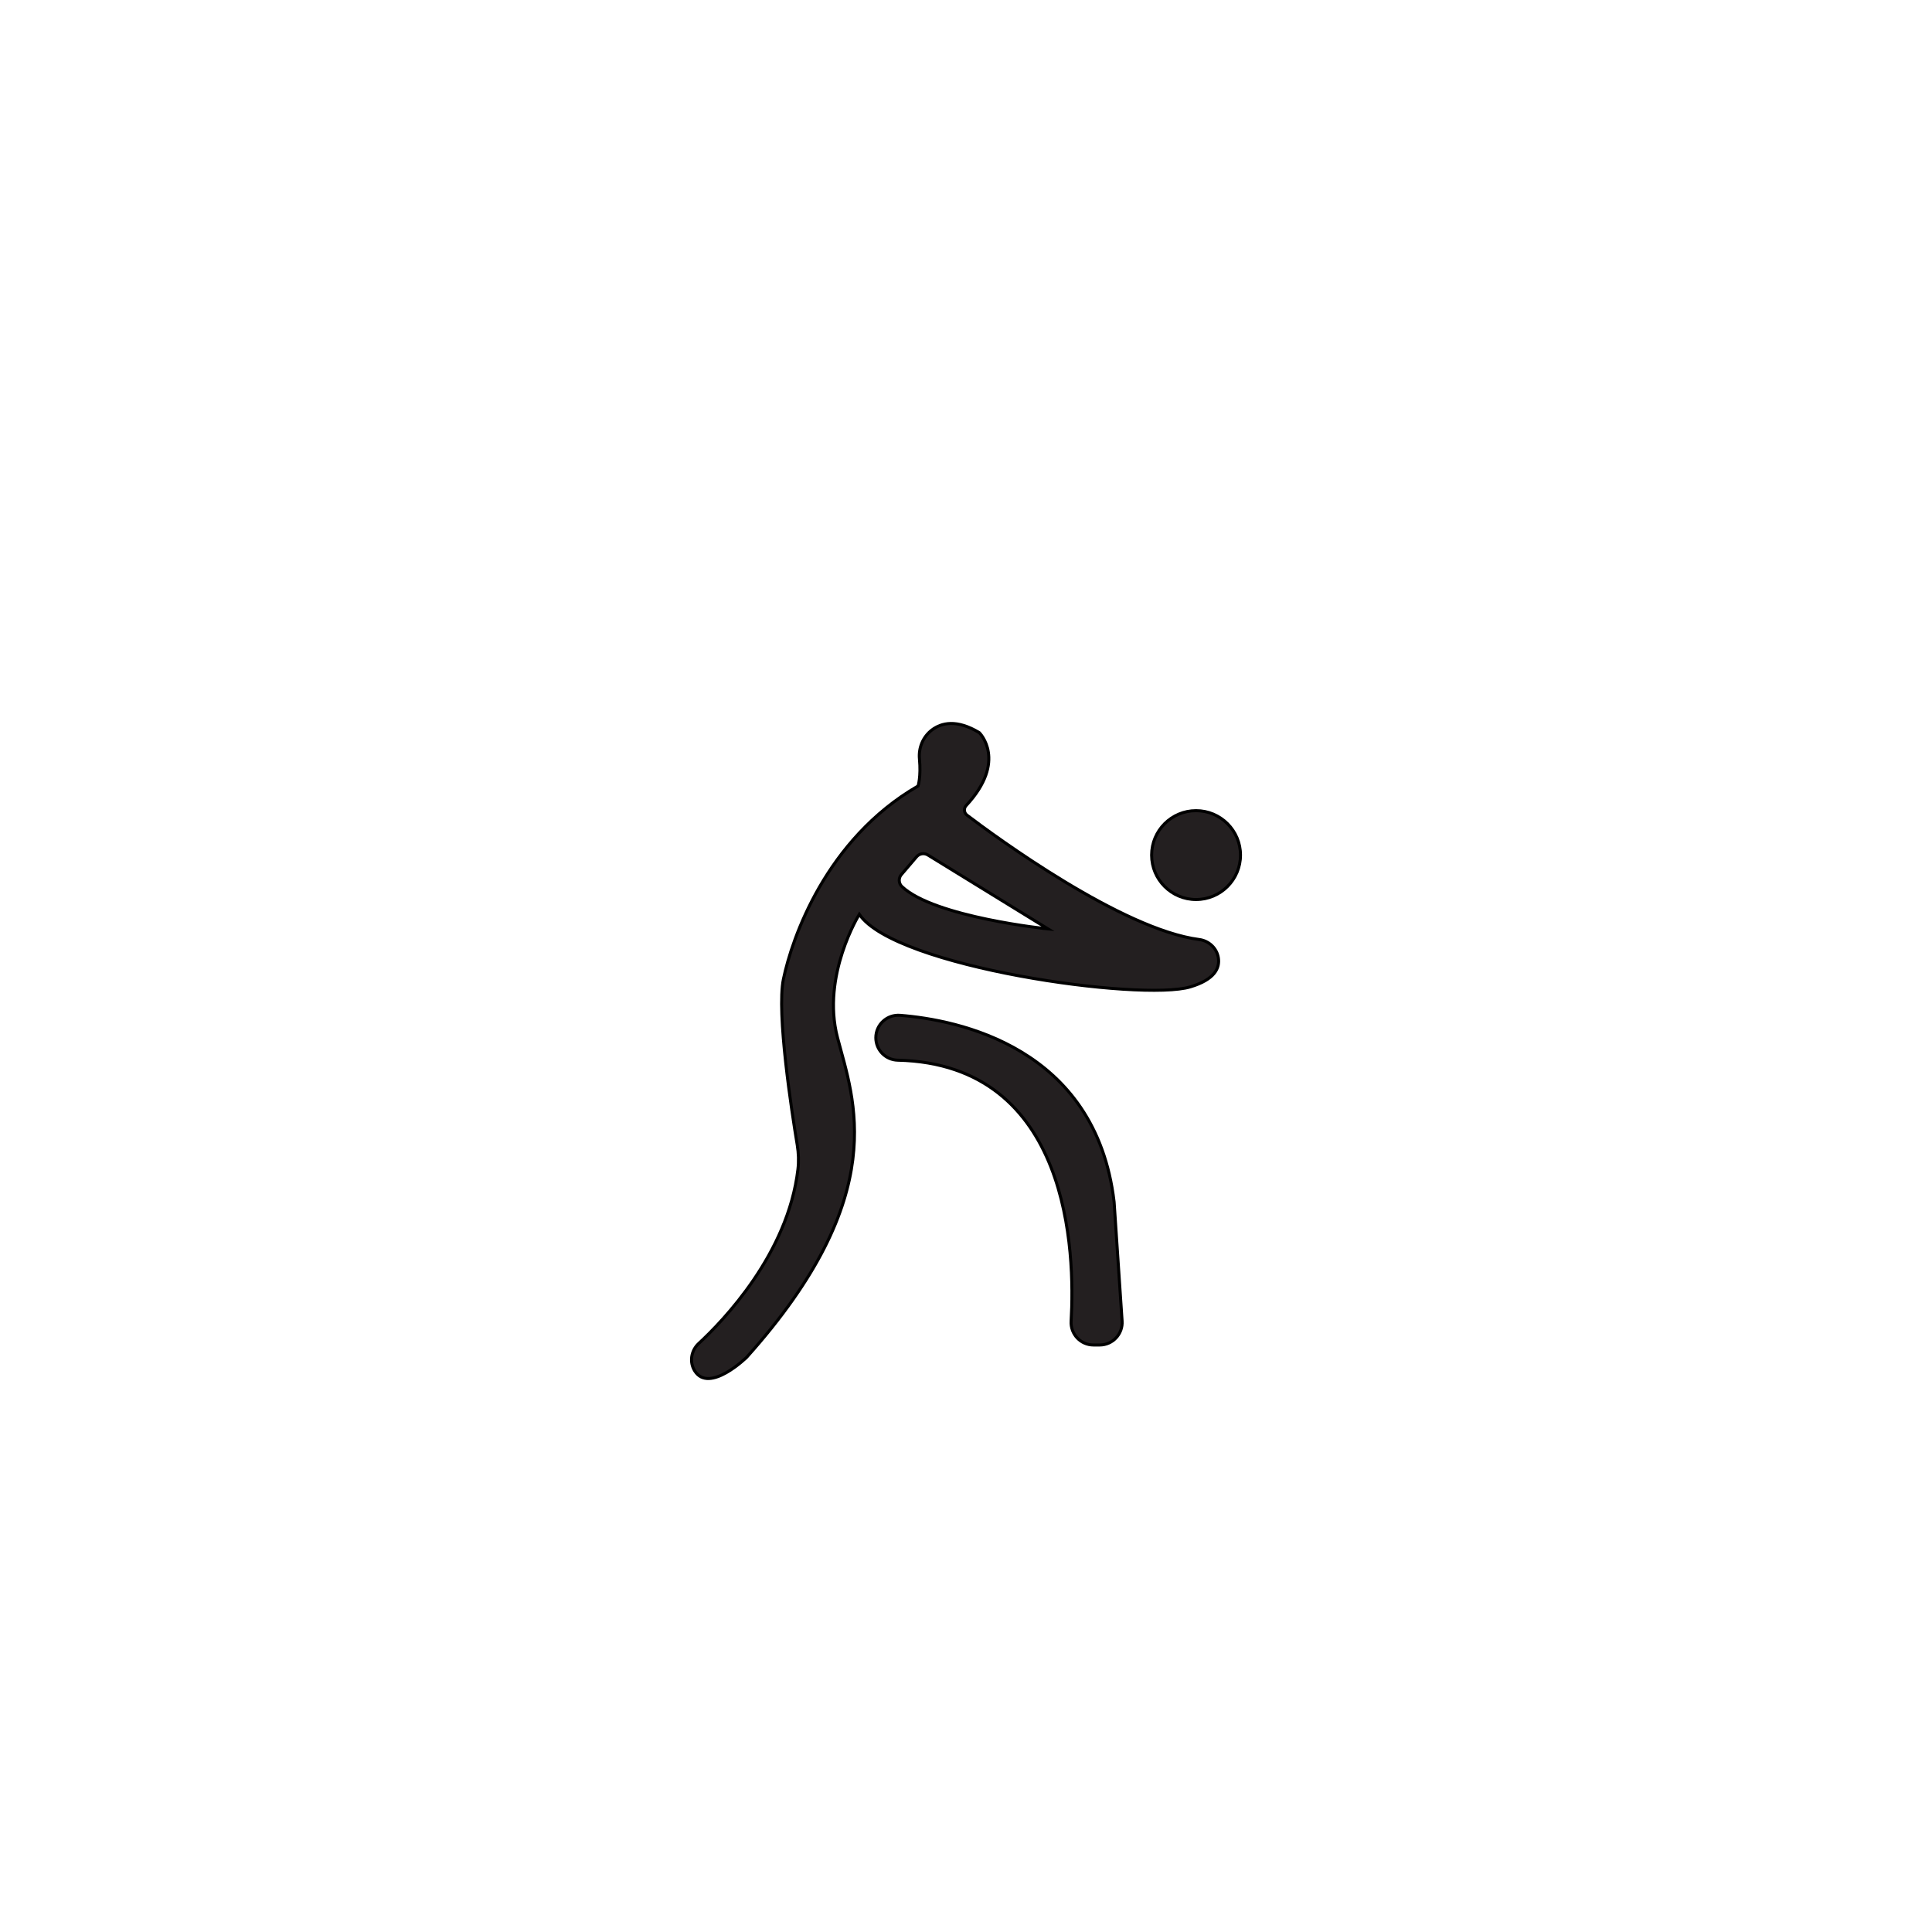 <?xml version="1.0" encoding="utf-8"?>
<!-- Generator: Adobe Illustrator 24.1.0, SVG Export Plug-In . SVG Version: 6.00 Build 0)  -->
<svg version="1.1" id="Layer_1" xmlns="http://www.w3.org/2000/svg" xmlns:xlink="http://www.w3.org/1999/xlink" x="0px" y="0px"
	 viewBox="0 0 640 640" style="enable-background:new 0 0 640 640;" xml:space="preserve">
<style type="text/css">
	.st0{fill:#231F20;stroke:#000000;stroke-miterlimit:10;}
	.st1{fill:#231F20;stroke:#000000;stroke-width:1;stroke-miterlimit:10;}
	.st2{fill:#231F20;stroke:#000000;stroke-width:1;stroke-miterlimit:10;}
	.st3{fill:#141516;}
	.st4{fill:none;stroke:#000000;stroke-width:12;stroke-miterlimit:10;}
</style>
<g>
	<path class="st0" d="M290.13,343.76L290.13,343.76c0-4.35,3.7-7.76,8.04-7.42c18.86,1.48,64.84,10.37,70.89,61.79l2.65,39.47
		c0.29,4.3-3.12,7.95-7.43,7.95h-2.04c-4.28,0-7.67-3.61-7.42-7.89c1.32-22.44-0.12-85.11-57.44-86.46
		C293.34,351.11,290.13,347.79,290.13,343.76z"/>
	<circle class="st0" cx="396.21" cy="283.26" r="14.72"/>
	<path class="st0" d="M403.61,317.37c-0.47-3.23-3.11-5.72-6.34-6.14c-25.72-3.35-67.52-34.06-76.94-41.2
		c-1.01-0.77-1.14-2.24-0.28-3.17c13.8-14.87,4.37-24.15,4.37-24.15c-7.54-4.55-12.59-3.29-15.77-0.86
		c-2.93,2.25-4.42,5.92-4.07,9.59c0.55,5.89-0.46,8.93-0.46,8.93c-30.57,17.67-41.79,50.49-44.6,63.95
		c-2.33,11.18,2.78,44.14,4.58,55c0.44,2.67,0.54,5.39,0.22,8.07c-3.32,27.99-24.8,50.2-32.87,57.66c-2.54,2.35-3.15,6.2-1.29,9.12
		c4.82,7.56,17.17-4.53,17.17-4.53c48.3-53.9,35.46-85.39,30.1-105.94c-5.37-20.54,7.23-40.82,7.23-40.82
		c11.67,17.5,93.33,28.93,109.66,24.03C402.5,324.46,404.08,320.61,403.61,317.37z M298.77,293.68c-1.11-1.05-1.18-2.8-0.18-3.96
		l5.05-5.91c0.93-1.09,2.51-1.33,3.72-0.59l39.83,24.5C347.19,307.72,309.53,303.86,298.77,293.68z"/>
</g>
</svg>
